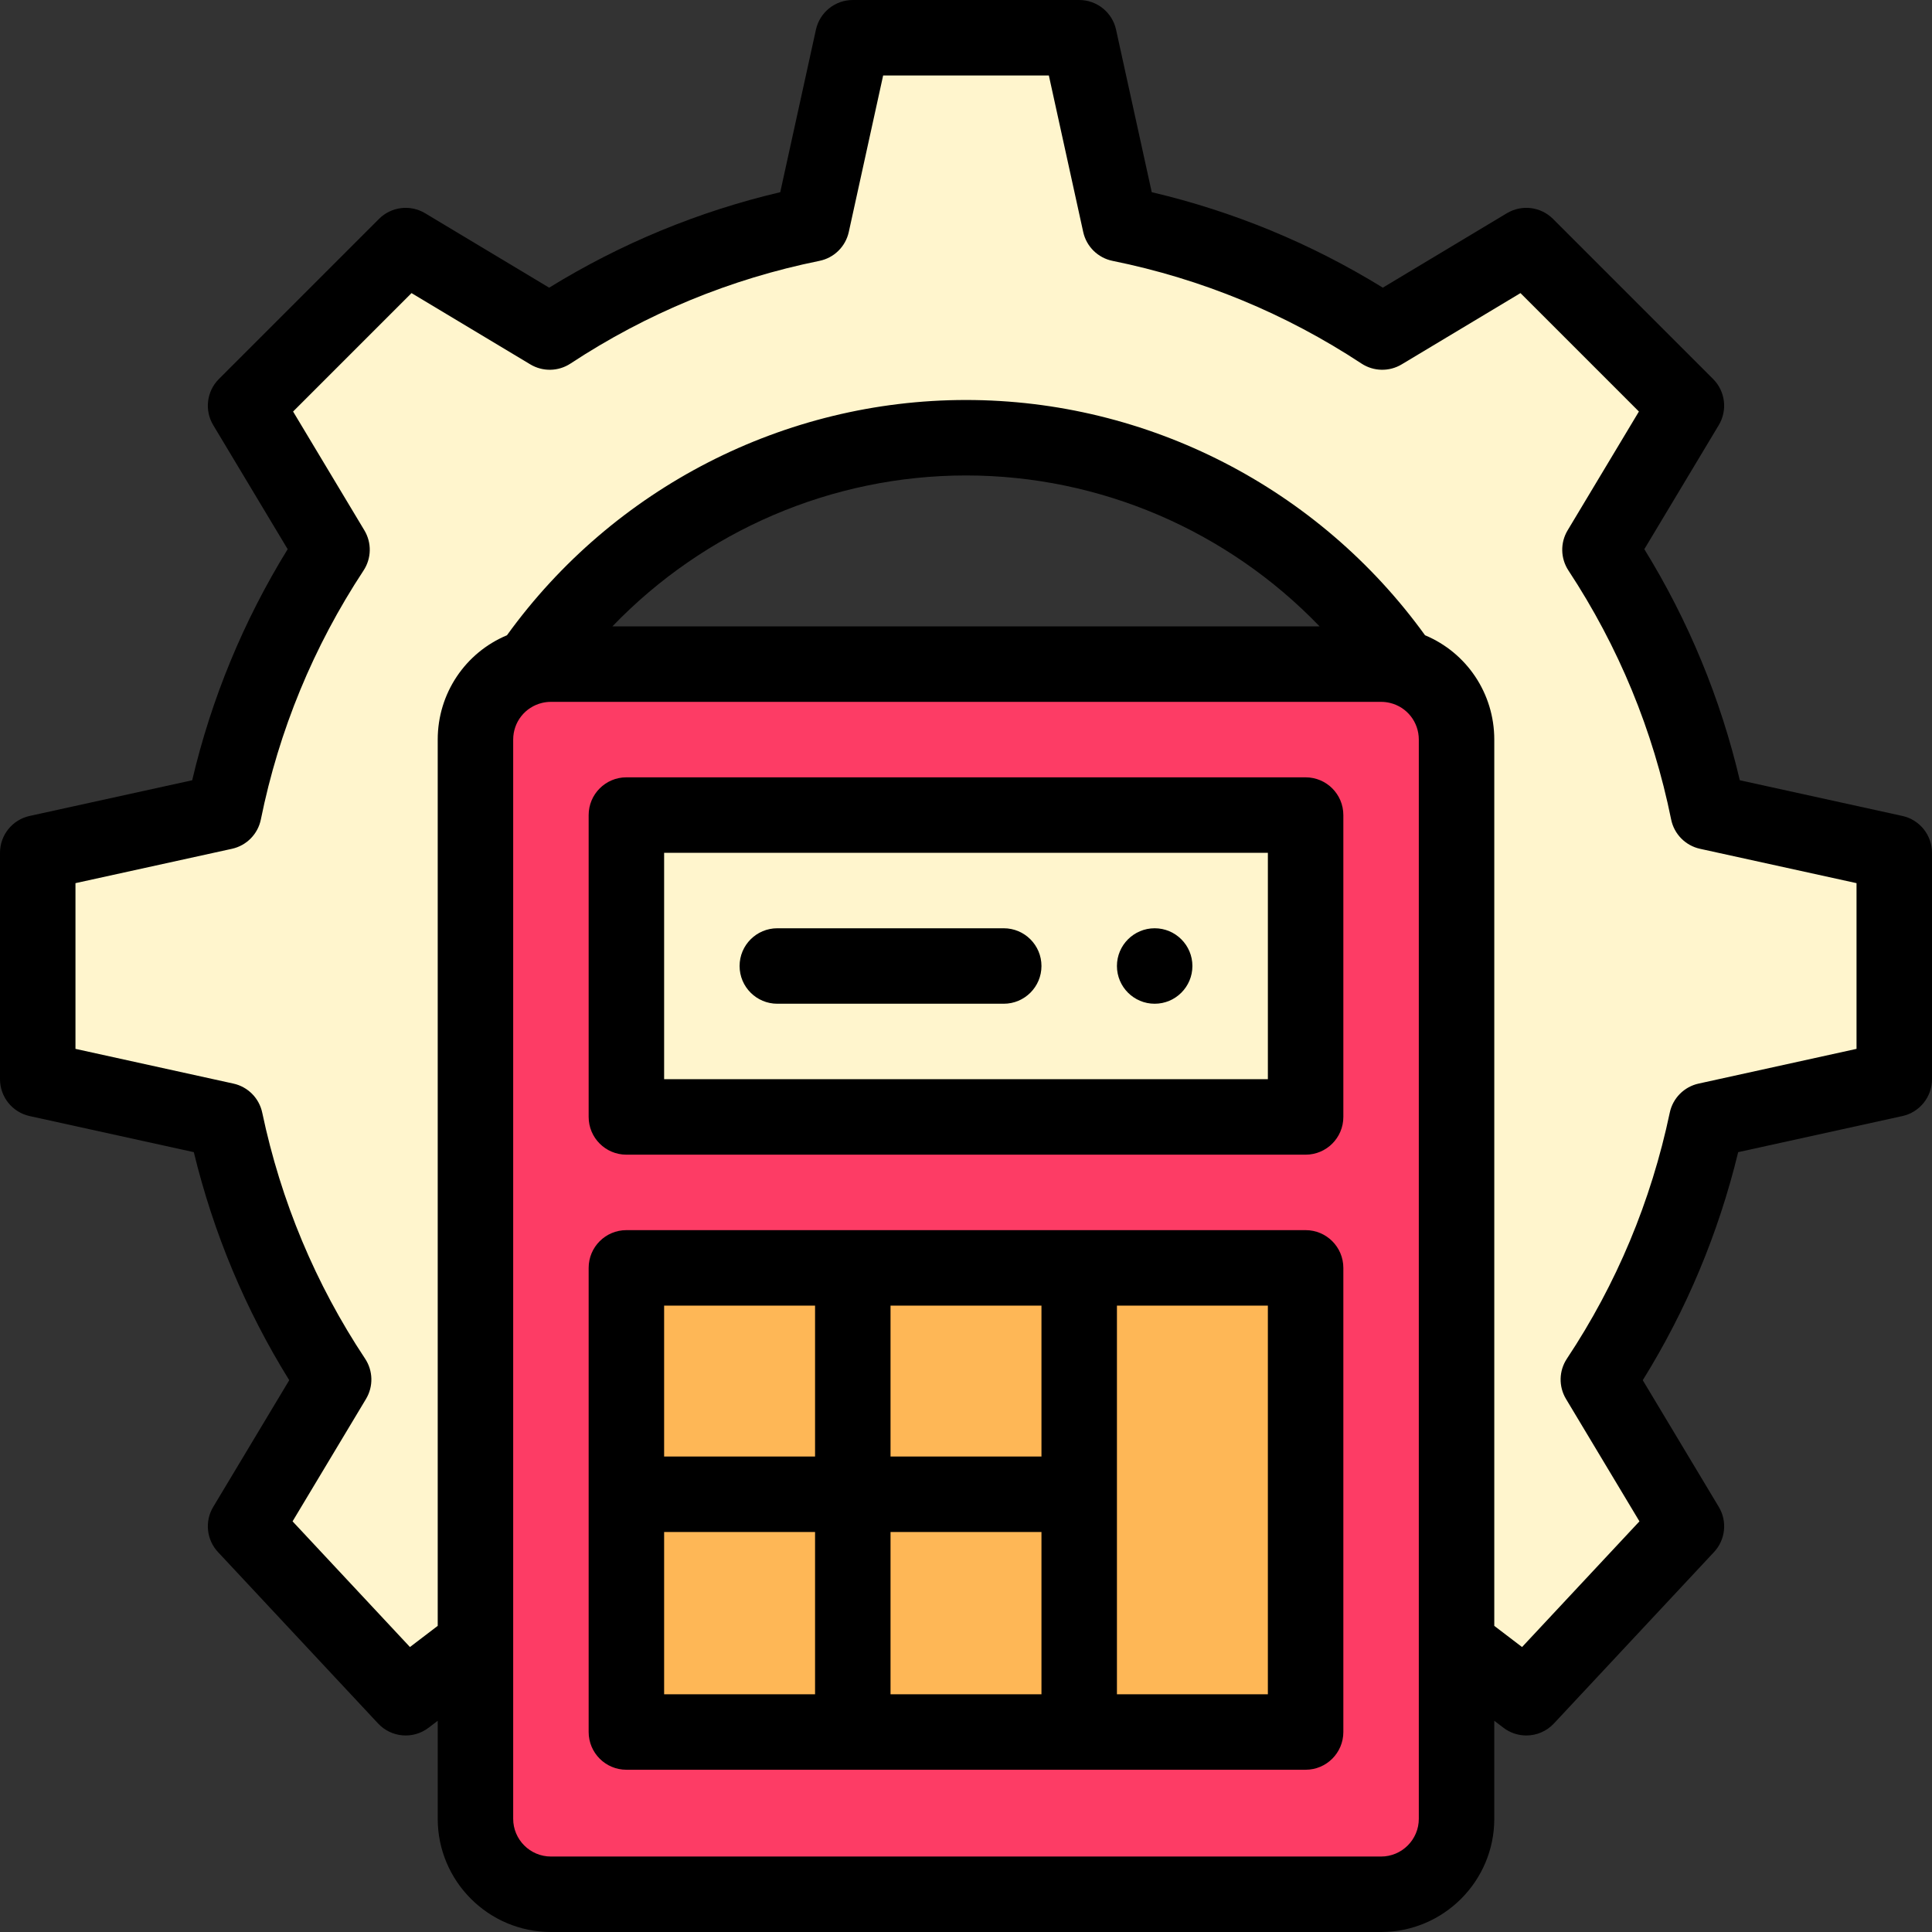 <?xml version="1.0" encoding="iso-8859-1"?>
<!-- Generator: Adobe Illustrator 19.0.0, SVG Export Plug-In . SVG Version: 6.00 Build 0)  -->
<svg version="1.1" id="Capa_1" xmlns="http://www.w3.org/2000/svg" xmlns:xlink="http://www.w3.org/1999/xlink" x="0px" y="0px"
	 viewBox="0 0 512.001 512.001" style="enable-background:new 0 0 512.001 512.001;" xml:space="preserve">
<rect x="0" y="0" width="512.001" height="512.001" fill="#333333" stroke="none"/>
<path style="fill:#FFF5CD;" d="M502,226.001v60l-49.71,10.93c-5.17,24.53-14.83,47.77-28.71,68.66l23.34,38.9l-42.43,45.43
	l-18.49-14.1v-239.82c0-9.43-6.51-17.33-15.29-19.44l0.13-0.56c-25.33-36.25-67.36-60-114.84-60s-89.51,23.75-114.84,60l0.13,0.56
	c-8.78,2.11-15.29,10.01-15.29,19.44v239.82l-18.49,14.1l-42.43-45.43l23.34-38.9c-13.87-20.89-23.54-44.13-28.71-68.66L10,286.001
	v-60l49.33-10.83c5.03-24.83,14.74-48.33,28.66-69.48l-22.91-38.18l42.43-42.43l38.18,22.91c21.15-13.92,44.65-23.63,69.48-28.66
	L226,10.001h60l10.83,49.33c24.83,5.03,48.33,14.74,69.48,28.66l38.18-22.91l42.43,42.43l-22.91,38.18
	c13.92,21.15,23.63,44.65,28.66,69.48L502,226.001z"/>
<path style="fill:#FD3C65;" d="M386,482.001c0,11.05-8.95,20-20,20H146c-11.05,0-20-8.95-20-20c0-13.433,0-272.467,0-286
	c0-9.43,6.51-17.33,15.29-19.44c1.51-0.37,3.09-0.56,4.71-0.56h220c1.62,0,3.2,0.19,4.71,0.56c8.78,2.11,15.29,10.01,15.29,19.44
	C386,209.538,386,468.575,386,482.001z"/>
<path style="fill:#FFF5CD;" d="M346,216.001v80H166v-80H346z"/>
<path style="fill:#FEB756;" d="M166,336.001c0,14.166,0,107.679,0,123c41.294,0,143.776,0,180,0v-123
	C304.706,336.001,202.224,336.001,166,336.001z"/>
<path d="M306,266.001c5.52,0,10-4.48,10-10s-4.48-10-10-10s-10,4.48-10,10C296,261.521,300.48,266.001,306,266.001z"/>
<path d="M504.145,216.233l-43.076-9.457c-5.104-21.685-13.593-42.233-25.303-61.241l19.729-32.879
	c2.36-3.935,1.74-8.972-1.504-12.217l-42.43-42.43c-3.245-3.245-8.283-3.864-12.217-1.504l-32.879,19.729
	c-19.008-11.71-39.557-20.199-61.241-25.303l-9.457-43.076c-1.006-4.585-5.071-7.854-9.767-7.854h-60
	c-4.697,0-8.76,3.269-9.768,7.855l-9.457,43.076c-21.685,5.104-42.233,13.593-61.241,25.303l-32.879-19.729
	c-3.936-2.36-8.972-1.741-12.216,1.504l-42.43,42.43c-3.245,3.245-3.865,8.282-1.503,12.217l19.729,32.879
	c-11.71,19.008-20.2,39.556-25.303,61.241l-43.076,9.457C3.269,217.24,0,221.305,0,226.001v60c0,4.695,3.267,8.759,7.853,9.767
	l43.51,9.566c5.221,21.498,13.706,41.776,25.289,60.435l-20.146,33.578c-2.295,3.825-1.778,8.709,1.267,11.97l42.43,45.43
	c3.506,3.755,9.287,4.242,13.372,1.127l2.427-1.851v25.978c0,16.542,13.458,30,30,30h220c16.542,0,30-13.458,30-30v-25.979
	l2.427,1.851c1.803,1.375,3.937,2.048,6.06,2.048c2.686,0,5.354-1.077,7.313-3.175l42.43-45.43c3.045-3.261,3.562-8.145,1.267-11.97
	l-20.149-33.575c11.58-18.645,20.064-38.922,25.288-60.437l43.51-9.566c4.586-1.008,7.853-5.071,7.853-9.767v-60
	C512,221.305,508.731,217.24,504.145,216.233z M376,482.001c0,5.514-4.486,10-10,10H146c-5.514,0-10-4.486-10-10v-286
	c0-4.642,3.136-8.638,7.665-9.727c0.742-0.182,1.528-0.273,2.335-0.273h220c0.808,0,1.593,0.092,2.373,0.282
	c4.49,1.08,7.627,5.076,7.627,9.718V482.001z M162.29,166.001c24.358-25.33,58.142-40,93.71-40c35.567,0,69.351,14.67,93.71,40
	H162.29z M492,277.961l-41.857,9.203c-3.839,0.844-6.827,3.858-7.638,7.704c-4.95,23.489-14.12,45.422-27.254,65.188
	c-2.136,3.214-2.231,7.37-0.246,10.679l19.463,32.438l-31.109,33.309L396,430.871v-234.87c0-12.289-7.359-23.064-18.353-27.654
	C349.415,129.27,304.13,106.001,256,106.001c-48.132,0-93.419,23.271-121.651,62.352C123.346,172.955,116,183.723,116,196.001
	v234.87l-7.358,5.611l-31.109-33.309l19.462-32.438c1.984-3.308,1.89-7.462-0.244-10.676c-13.14-19.789-22.31-41.723-27.256-65.191
	c-0.811-3.846-3.799-6.86-7.638-7.704L20,277.961v-43.917l41.475-9.105c3.868-0.85,6.87-3.901,7.656-7.782
	c4.781-23.603,13.937-45.797,27.212-65.967c2.113-3.211,2.199-7.348,0.222-10.644l-18.893-31.485l31.387-31.388l31.485,18.894
	c3.297,1.977,7.434,1.892,10.643-0.222c20.17-13.275,42.365-22.432,65.968-27.213c3.881-0.786,6.933-3.788,7.782-7.656l9.105-41.475
	h43.915l9.105,41.475c0.85,3.868,3.901,6.87,7.782,7.656c23.603,4.781,45.797,13.938,65.967,27.213
	c3.212,2.111,7.348,2.198,10.644,0.222l31.485-18.894l31.388,31.388l-18.894,31.485c-1.977,3.296-1.891,7.433,0.222,10.644
	c13.275,20.17,22.431,42.364,27.213,65.967c0.786,3.881,3.789,6.933,7.656,7.782L492,234.044V277.961z"/>
<path d="M346,206.001H166c-5.523,0-10,4.478-10,10v80c0,5.522,4.477,10,10,10h180c5.522,0,10-4.478,10-10v-80
	C356,210.479,351.522,206.001,346,206.001z M336,286.001H176v-60h160V286.001z"/>
<path d="M346,326.001H166c-5.523,0-10,4.478-10,10v123c0,5.522,4.477,10,10,10h180c5.522,0,10-4.478,10-10v-123
	C356,330.479,351.522,326.001,346,326.001z M276,449.001h-40v-43h40V449.001z M276,386.001h-40v-40h40V386.001z M216,346.001v40h-40
	v-40H216z M176,406.001h40v43h-40V406.001z M336,449.001h-40v-103h40V449.001z"/>
<path d="M206,266.001h60c5.522,0,10-4.478,10-10s-4.478-10-10-10h-60c-5.523,0-10,4.478-10,10S200.477,266.001,206,266.001z"/>
<g>
</g>
<g>
</g>
<g>
</g>
<g>
</g>
<g>
</g>
<g>
</g>
<g>
</g>
<g>
</g>
<g>
</g>
<g>
</g>
<g>
</g>
<g>
</g>
<g>
</g>
<g>
</g>
<g>
</g>
</svg>
